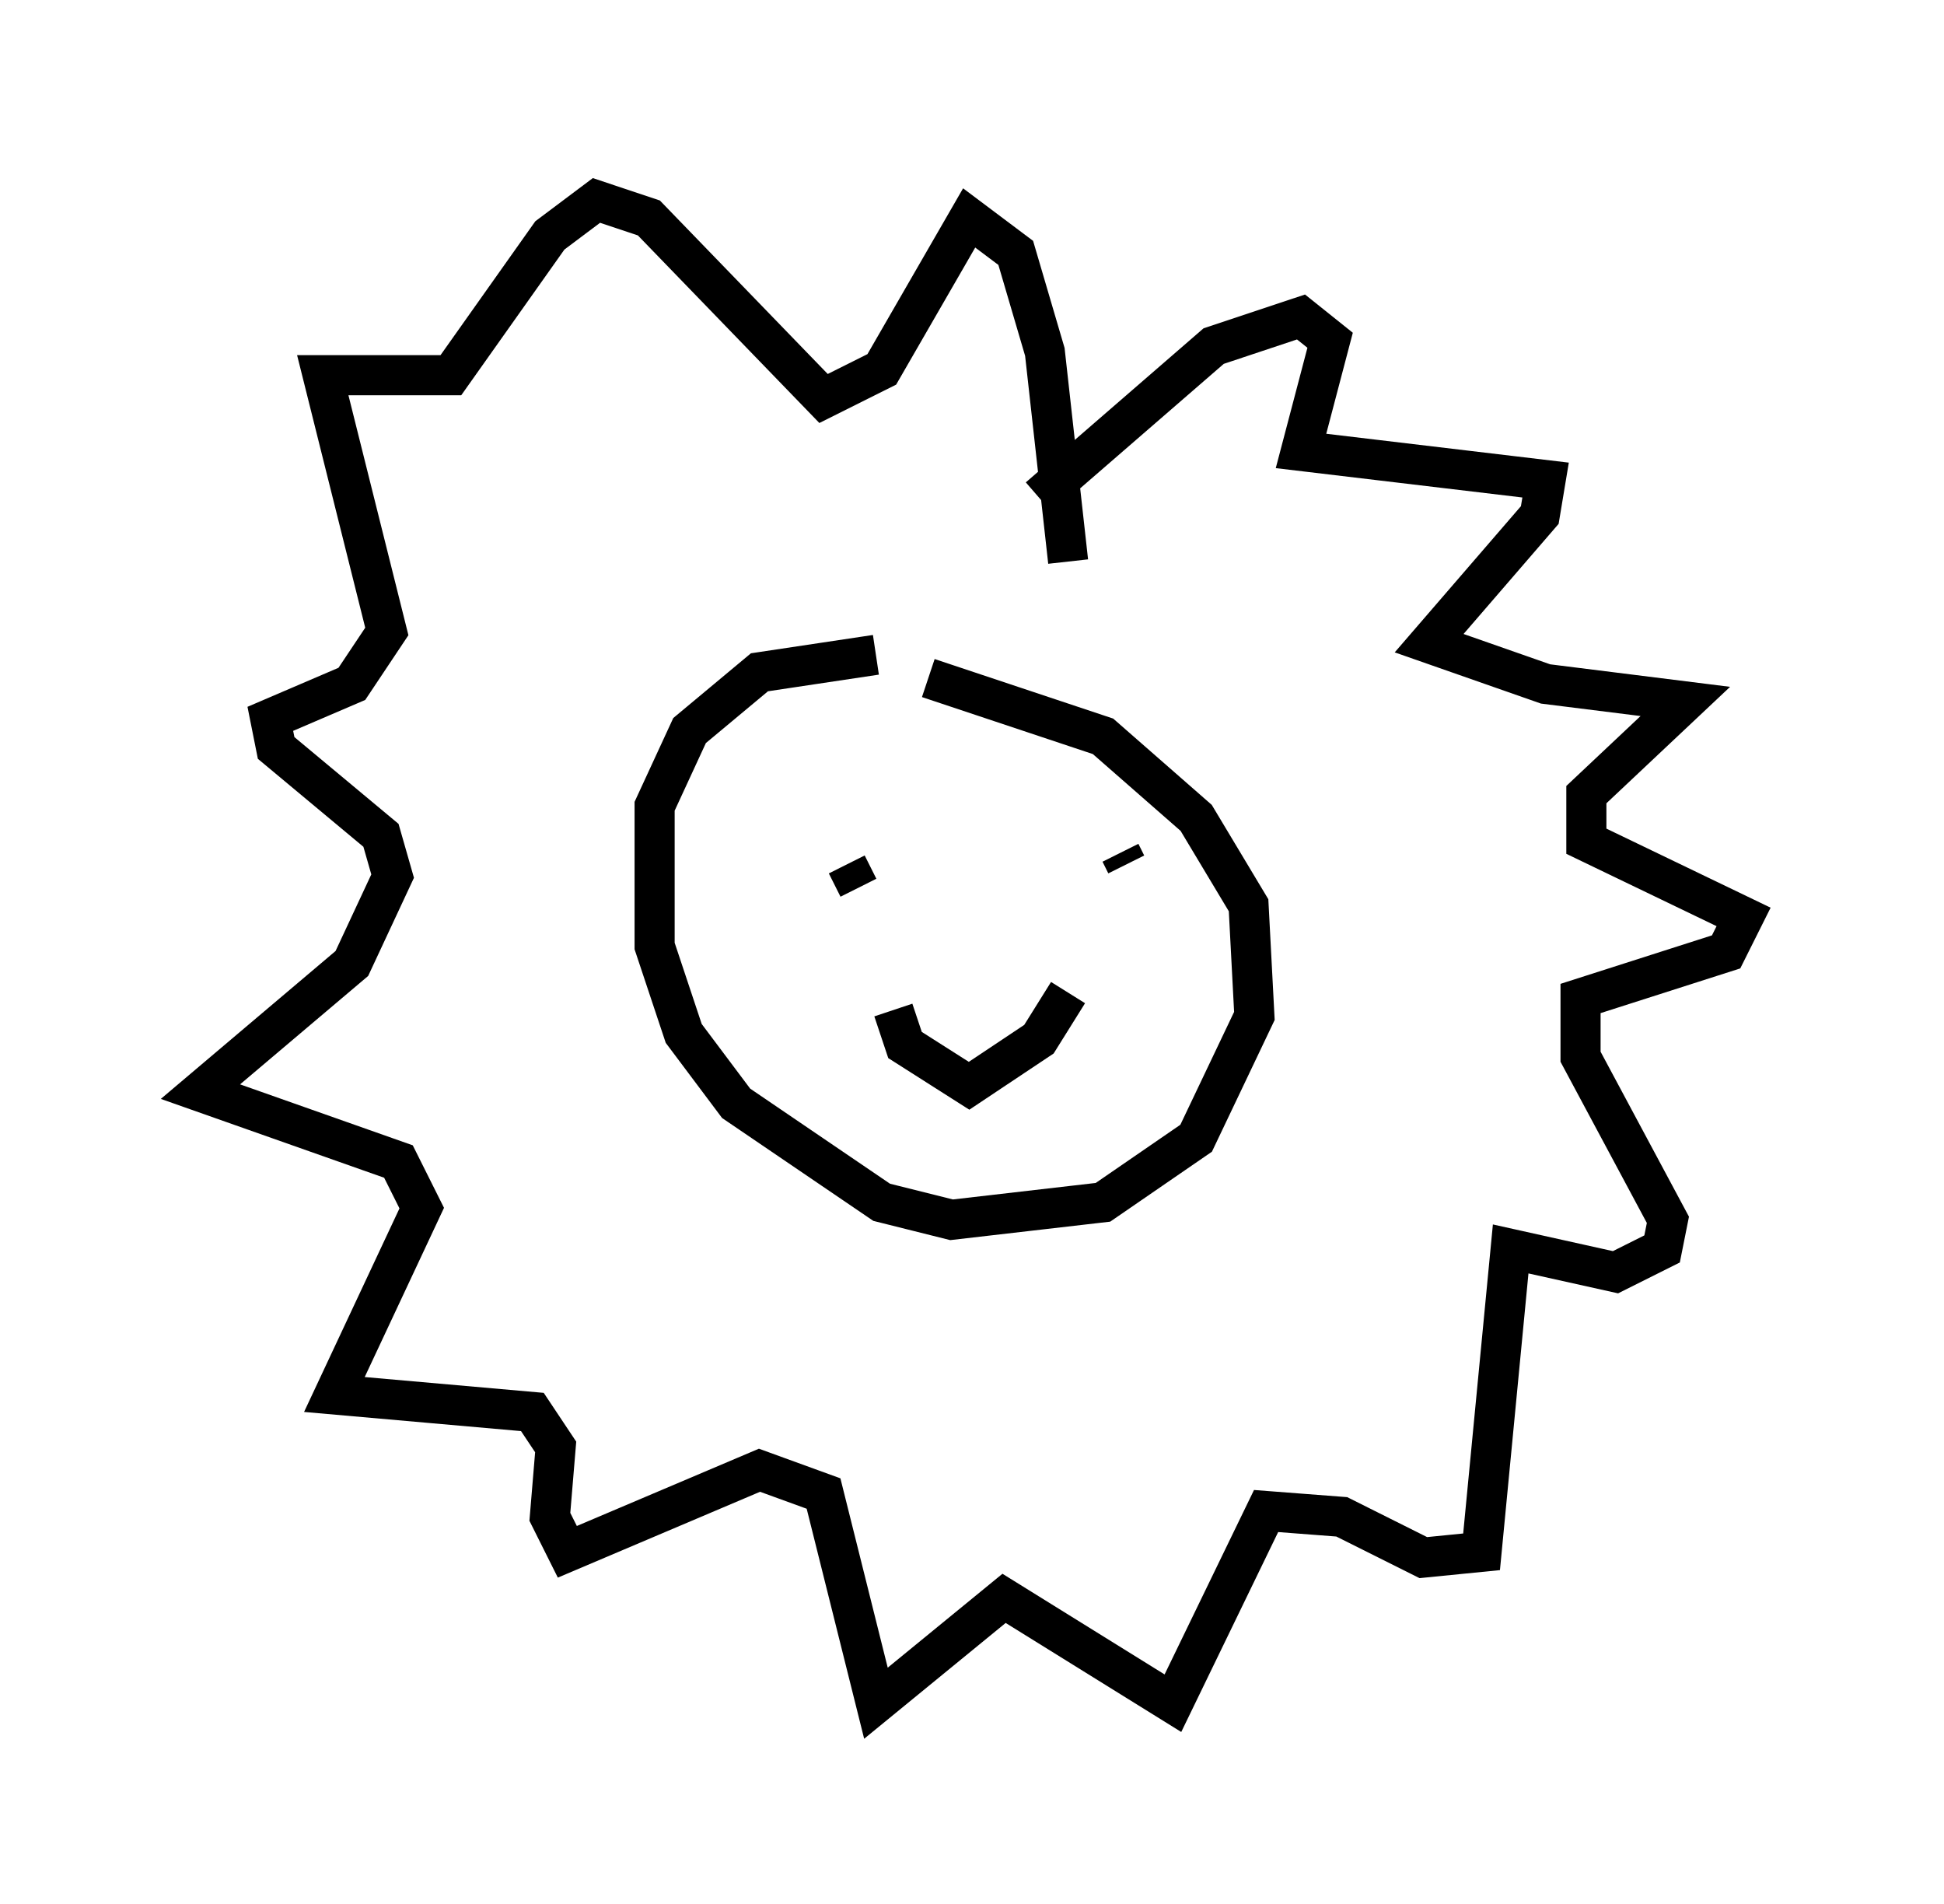 <?xml version="1.0" encoding="utf-8" ?>
<svg baseProfile="full" height="47.475" version="1.1" width="48.492" xmlns="http://www.w3.org/2000/svg" xmlns:ev="http://www.w3.org/2001/xml-events" xmlns:xlink="http://www.w3.org/1999/xlink"><defs /><rect fill="white" height="47.475" width="48.492" x="0" y="0" /><path d="M23.737, 17.056 m-1.888, -0.726 l-2.905, 0.436 -1.743, 1.453 l-0.872, 1.888 0.0, 3.486 l0.726, 2.179 1.307, 1.743 l3.631, 2.469 1.743, 0.436 l3.777, -0.436 2.324, -1.598 l1.453, -3.05 -0.145, -2.76 l-1.307, -2.179 -2.324, -2.034 l-4.358, -1.453 m-2.034, 4.648 l0.291, 0.581 m6.536, -0.872 l0.145, 0.291 m-5.81, 3.631 l0.291, 0.872 1.598, 1.017 l1.743, -1.162 0.726, -1.162 m-0.726, -12.346 l4.358, -3.777 2.179, -0.726 l0.726, 0.581 -0.726, 2.76 l6.101, 0.726 -0.145, 0.872 l-2.76, 3.196 2.905, 1.017 l3.486, 0.436 -2.469, 2.324 l0.0, 1.162 3.922, 1.888 l-0.436, 0.872 -3.631, 1.162 l0.0, 1.453 2.179, 4.067 l-0.145, 0.726 -1.162, 0.581 l-2.615, -0.581 -0.726, 7.553 l-1.453, 0.145 -2.034, -1.017 l-1.888, -0.145 -2.324, 4.793 l-4.212, -2.615 -3.196, 2.615 l-1.307, -5.229 -1.598, -0.581 l-4.793, 2.034 -0.436, -0.872 l0.145, -1.743 -0.581, -0.872 l-4.939, -0.436 2.179, -4.648 l-0.581, -1.162 -4.939, -1.743 l3.777, -3.196 1.017, -2.179 l-0.291, -1.017 -2.615, -2.179 l-0.145, -0.726 2.034, -0.872 l0.872, -1.307 -1.598, -6.391 l3.196, 0.0 2.469, -3.486 l1.162, -0.872 1.307, 0.436 l4.358, 4.503 1.453, -0.726 l2.179, -3.777 1.162, 0.872 l0.726, 2.469 0.581, 5.229 " fill="none" stroke="black" stroke-width="1" /></svg>